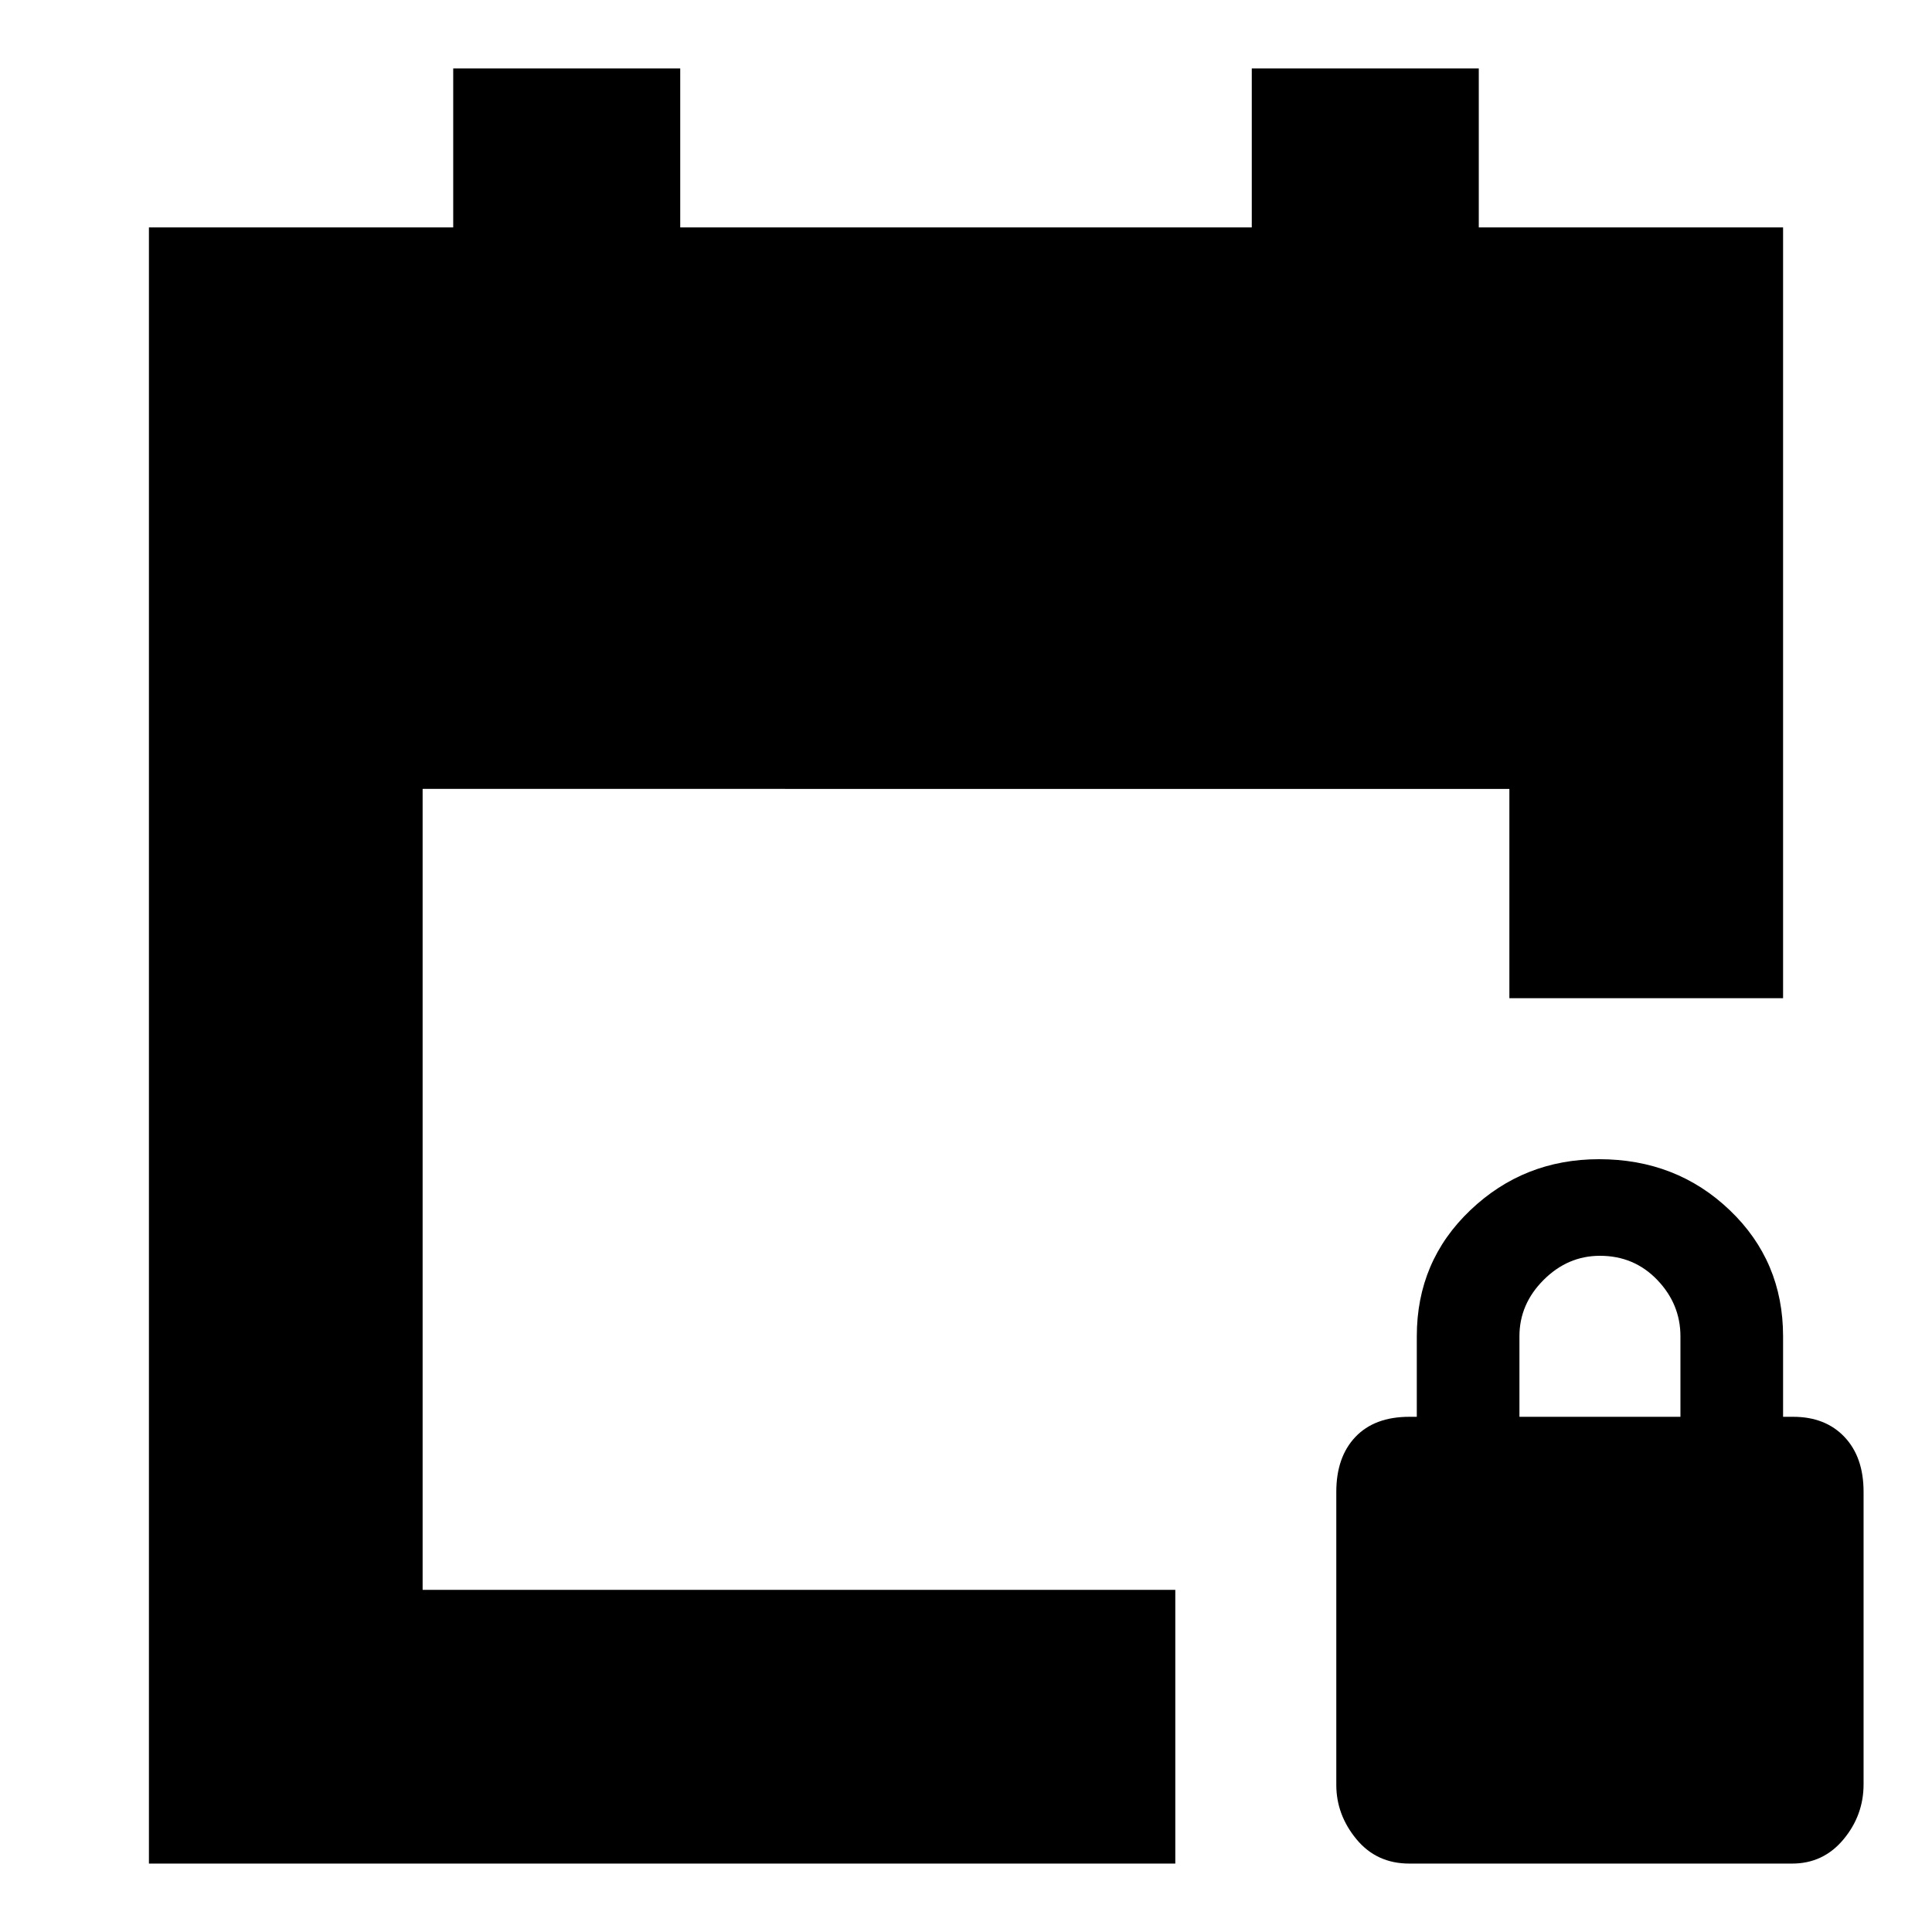 <svg xmlns="http://www.w3.org/2000/svg" height="24" viewBox="0 -960 960 960" width="24"><path d="M74-34v-813h151.2v-79H338v79h284v-79h112.8v79H886v383H750v-104H210v398h374v136H74Zm626.24 0Q684-34 674-46.12t-10-26.99v-145.56q0-17.33 9.5-27.33t26.8-10h3.7v-40q0-37.35 26.61-62.67Q757.21-384 794.58-384q38.42 0 64.92 25.33Q886-333.35 886-296v40h5q16 0 25.5 10t9.5 27.3v145.29Q926-58 916-46t-25.49 12H700.24ZM755-256h80v-40q0-16-11.5-28T795-336q-16 0-28 12t-12 28v40Z"/></svg>